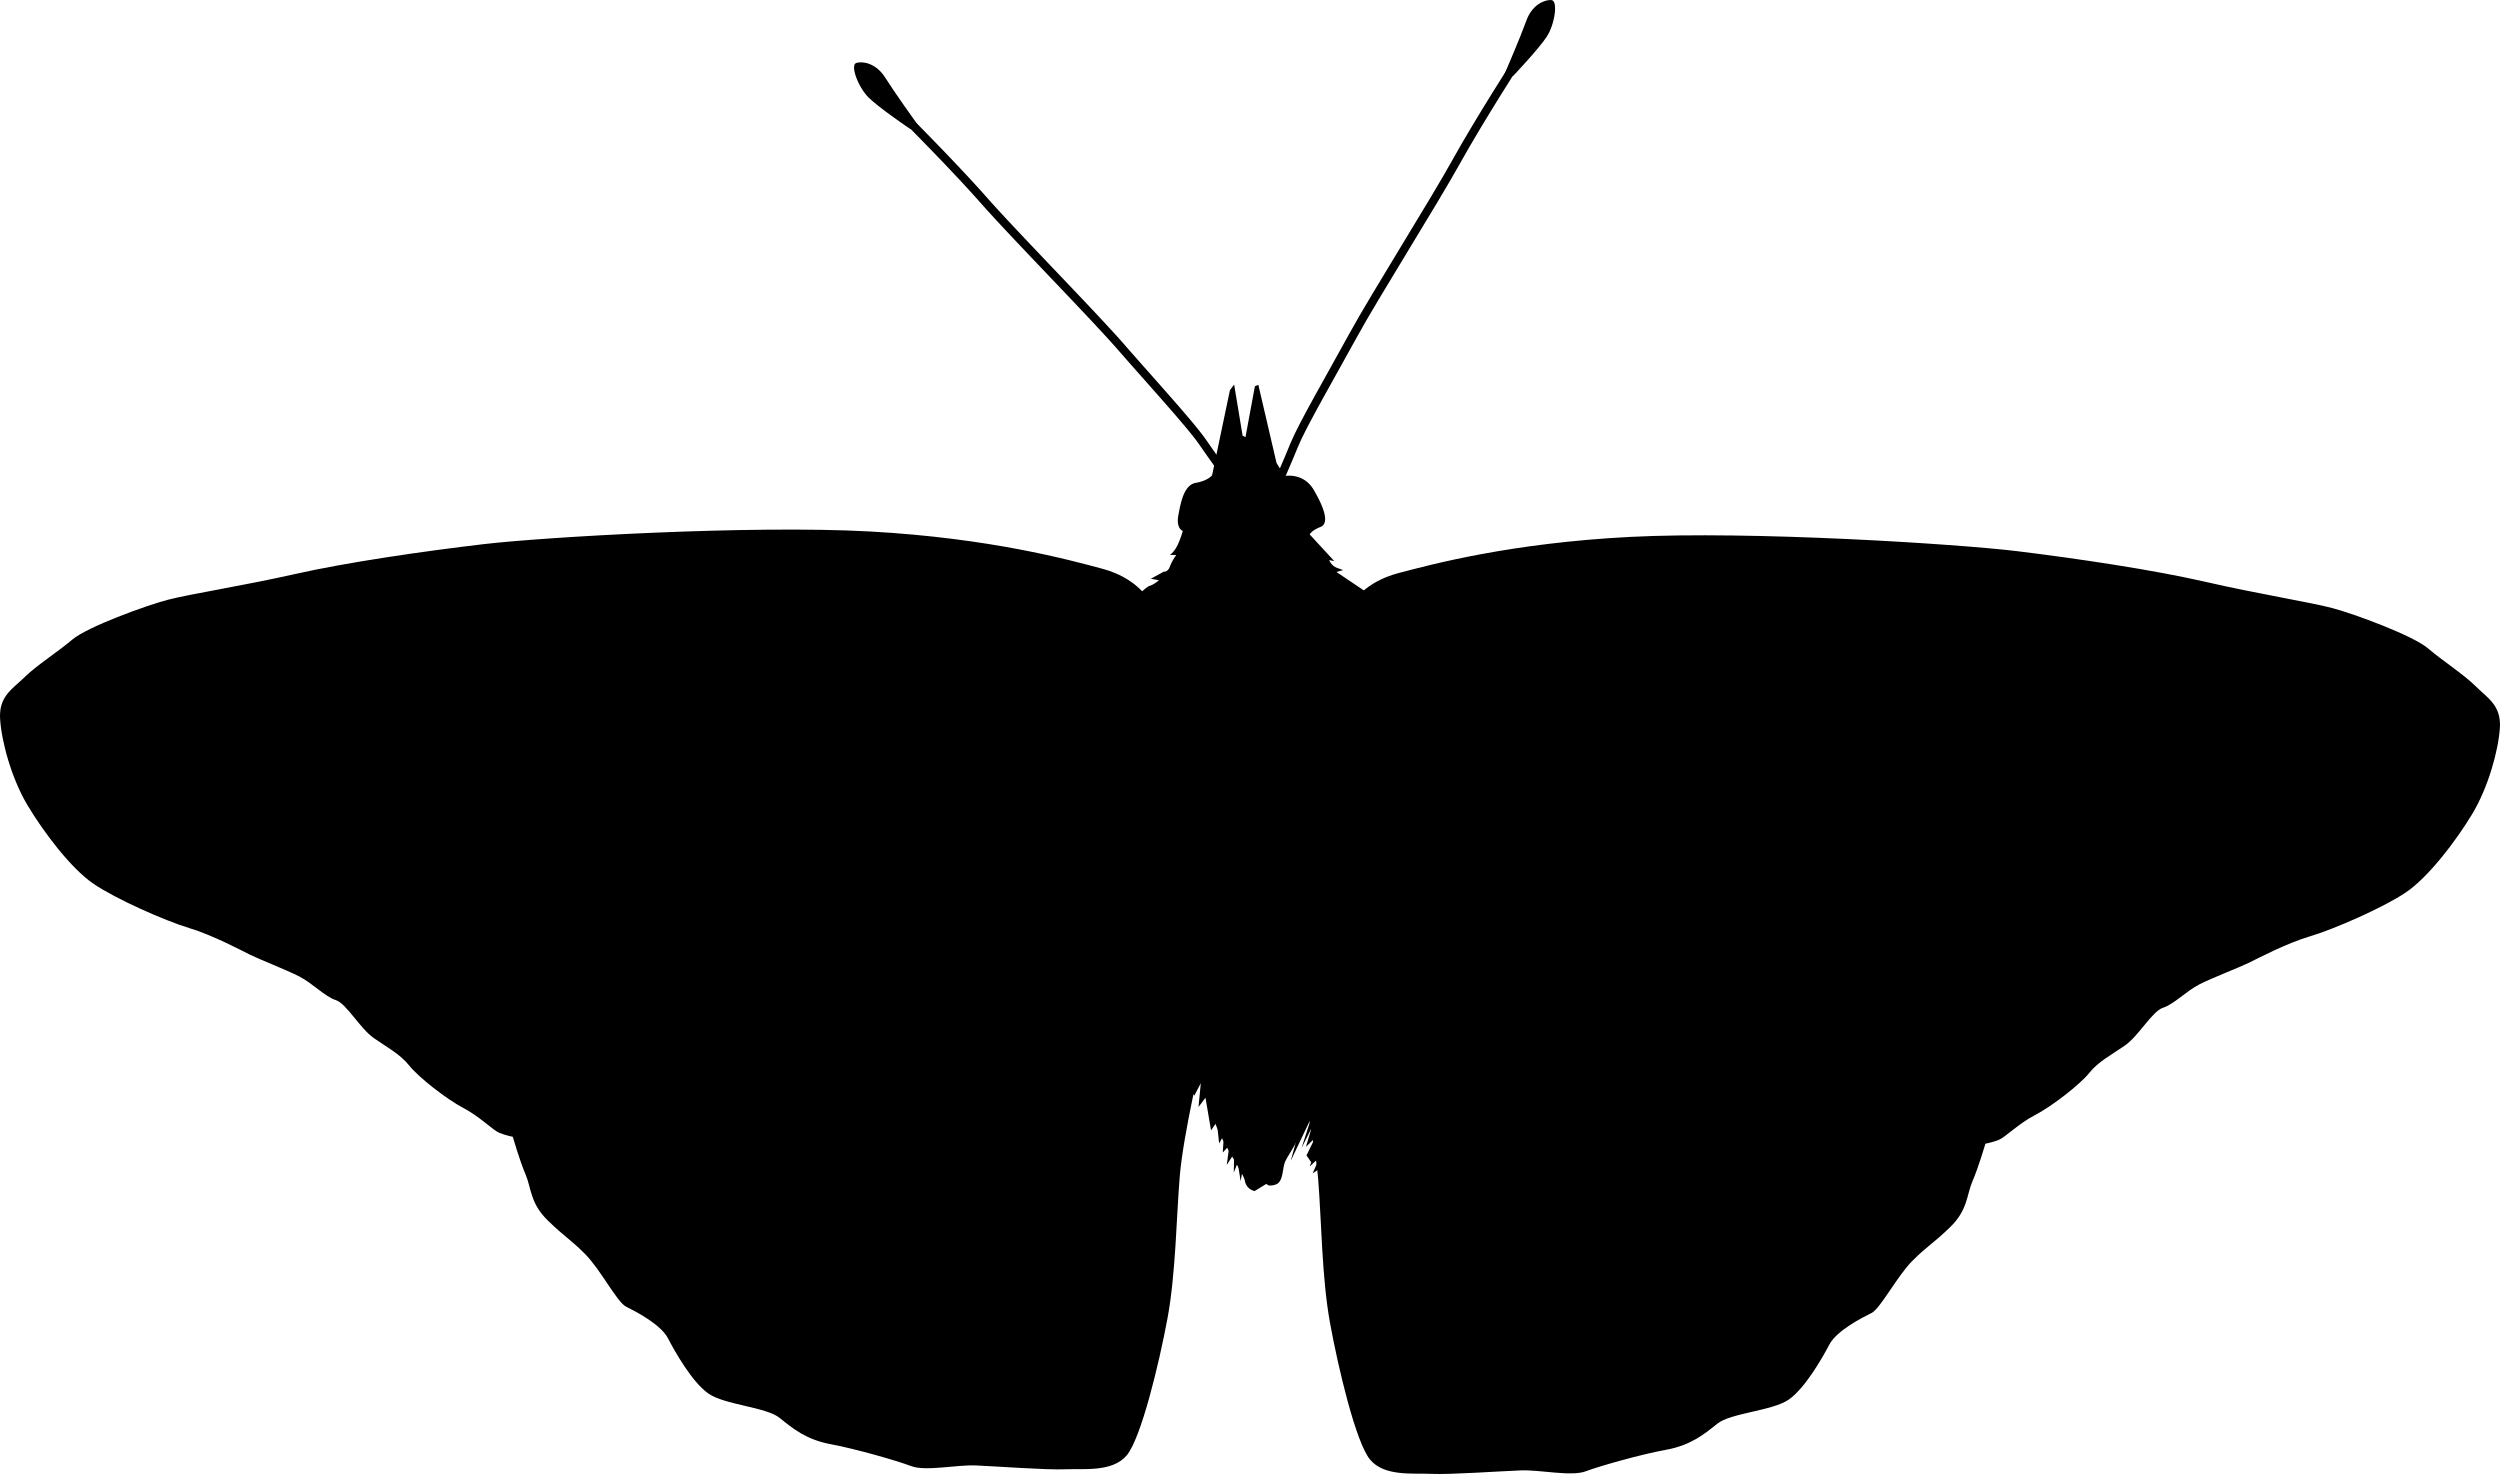<svg xmlns="http://www.w3.org/2000/svg" xmlns:dc="http://dublincore.org/documents/dcmi-terms/" height="243.17" viewBox="0 0 412.436 243.17" width="412.436" overflow="visible"><switch><g><path d="M189.32 98.687s-1.927-3.369-7.445-4.853c-5.52-1.484-18.533-5.05-38.259-6.148-19.727-1.1-53.932.917-63.882 2.09-9.949 1.172-22.571 3.009-31.036 4.92-8.464 1.91-17.294 3.289-20.944 4.236-3.651.947-13.344 4.483-15.816 6.577-2.472 2.091-5.883 4.242-7.865 6.192-1.983 1.95-4.289 3.146-4.056 6.897.232 3.751 1.886 9.849 4.542 14.28 2.656 4.431 7.123 10.354 10.825 12.895 3.701 2.537 11.843 6.129 15.794 7.322 3.95 1.195 8.59 3.674 10.075 4.413 1.485.738 6.024 2.505 8.142 3.592 2.116 1.087 4.25 3.334 6.001 3.891 1.751.555 4.001 4.68 6.259 6.255 2.258 1.577 4.373 2.662 5.876 4.562 1.503 1.901 6.16 5.543 8.906 6.979 2.747 1.434 4.881 3.682 5.96 4.113 1.079.431 2.199.64 2.199.64s1.129 3.917 2.101 6.182c.972 2.266.74 4.771 3.687 7.635 2.947 2.861 3.618 2.985 6.159 5.541 2.54 2.555 5.254 7.923 6.74 8.663 1.485.736 5.719 2.91 6.914 5.217 1.195 2.307 3.993 7.229 6.657 9.111 2.665 1.883 9.553 2.229 11.769 4.029 2.217 1.801 4.433 3.601 8.466 4.347 4.033.746 10.855 2.704 13.237 3.605 2.382.905 7.46-.241 10.68-.109 3.221.132 11.677.77 14.714.635 3.038-.133 7.785.513 10.157-2.291 2.373-2.806 5.365-15.229 6.733-22.624 1.367-7.394 1.457-16.647 2.028-23.494.57-6.847 3.688-19.941 3.688-19.941l1.916-40.434-10.922-34.925zM223.199 99.38s1.939-3.36 7.464-4.821c5.526-1.46 18.555-4.971 38.285-5.985 19.73-1.016 53.928 1.146 63.873 2.36 9.944 1.215 22.559 3.104 31.015 5.052 8.456 1.946 17.278 3.363 20.925 4.326 3.647.963 13.324 4.541 15.789 6.644 2.463 2.103 5.864 4.267 7.839 6.226 1.974 1.96 4.276 3.165 4.028 6.915-.25 3.749-1.928 9.842-4.604 14.261-2.675 4.42-7.166 10.324-10.879 12.848-3.712 2.522-11.869 6.079-15.824 7.257-3.957 1.178-8.607 3.638-10.096 4.369-1.485.731-6.034 2.479-8.156 3.557-2.121 1.078-4.264 3.317-6.017 3.865-1.754.549-4.021 4.662-6.286 6.229-2.265 1.567-4.385 2.645-5.896 4.538-1.51 1.894-6.183 5.517-8.936 6.939-2.753 1.422-4.896 3.662-5.978 4.089-1.08.428-2.201.631-2.201.631s-1.146 3.91-2.129 6.171c-.979 2.264-.758 4.77-3.717 7.62-2.96 2.849-3.631 2.971-6.184 5.516-2.55 2.544-5.287 7.9-6.777 8.633-1.487.732-5.73 2.888-6.936 5.188-1.205 2.303-4.023 7.21-6.697 9.083-2.672 1.87-9.562 2.189-11.784 3.979-2.224 1.792-4.449 3.583-8.485 4.312-4.036.728-10.865 2.655-13.251 3.549-2.386.894-7.459-.273-10.679-.154-3.222.118-11.681.718-14.718.573-3.038-.148-7.787.479-10.146-2.338-2.36-2.814-5.301-15.25-6.637-22.651-1.336-7.401-1.387-16.653-1.929-23.502-.542-6.848-3.604-19.959-3.604-19.959l-1.744-40.438 11.072-34.882zM150.06 21.209s-4.943-3.347-6.711-5.064c-1.769-1.717-3.163-5.451-2.062-5.769 1.102-.318 3.286.086 4.762 2.444 1.476 2.358 5.067 7.368 5.067 7.368l1.096 1.593-2.152-.572z"/><path d="M148.614 18.683s8.367 8.326 13.684 14.35c5.317 6.023 17.904 18.779 22.779 24.374C189.952 63 196.458 70.112 198.375 72.9a289.536 289.536 0 0 0 4.277 6.005" fill="none" stroke="#000" stroke-width="1.367"/><path d="M249.686 12.465s4.111-4.328 5.47-6.384c1.36-2.057 1.924-6.003.779-6.077-1.145-.074-3.192.788-4.128 3.408-.937 2.62-3.373 8.282-3.373 8.282l-.729 1.791 1.981-1.02z"/><path d="M250.557 9.688s-6.39 9.924-10.294 16.947c-3.902 7.022-13.466 22.178-17.029 28.687-3.563 6.508-8.395 14.85-9.671 17.983-1.276 3.133-2.892 6.782-2.892 6.782" fill="none" stroke="#000" stroke-width="1.367"/><path d="M185.468 100.407s3.435-3.536 4.168-3.748c.735-.212 1.562-.928 1.562-.928l-1.345-.248 2.129-1.172s.672.125 1.026-.852c.354-.978 1.045-1.894 1.045-1.894l-1.039-.018s.598-.411 1.12-1.357c.522-.946 1.001-2.595 1.001-2.595s-1.145-.387-.74-2.571c.403-2.185.933-5.042 2.905-5.372 1.972-.33 2.663-1.245 2.663-1.245l2.947-14.055.69-.915 1.396 8.427.474.262 1.554-8.403.567-.242 3.003 12.896 1.338 2.159s3.075-.648 4.793 2.276c1.719 2.926 2.628 5.526 1.128 6.118-1.5.592-1.792 1.233-1.792 1.233l4.054 4.399-.84-.156s.348.935 1.324 1.288l.978.354-1.102.317 4.638 3.118-8.334 81.71s-.715 3.865-1.485 6.156c-.771 2.29-2.675 5.066-3.229 6.181-.554 1.114-.284 3.424-1.586 3.878-1.3.456-1.544-.11-1.544-.11l-1.96 1.2s-1.345-.249-1.6-1.687c-.256-1.438-4.153-6.677-5.317-10.717a2869.028 2869.028 0 0 1-3.887-13.753l-10.703-69.934z"/><path d="M214.717 189.416l1.661-3.343-.928 3.131 1.488-1.463-.339.695-1.061 2.174.821 1.195 1.158-3.436-1.45 4.077 1.687-1.599-1.2 2.732 1.592-1.096 1.475-2.334-3.47-10.375-3.213 11.746 3.414-7.19zM204.672 194.857l-.48-3.043-.647 1.619.055-3.119-1.213 1.862.424-3.224-1.09 1.189.191-2.919-.783 1.419-.387-3.547-.952 1.387-.916-5.382-1.151 1.524.379-3.927-1.077 2.06-1.095-1.593 2.395-5.118 6.844 18.124z"/></g></switch></svg>